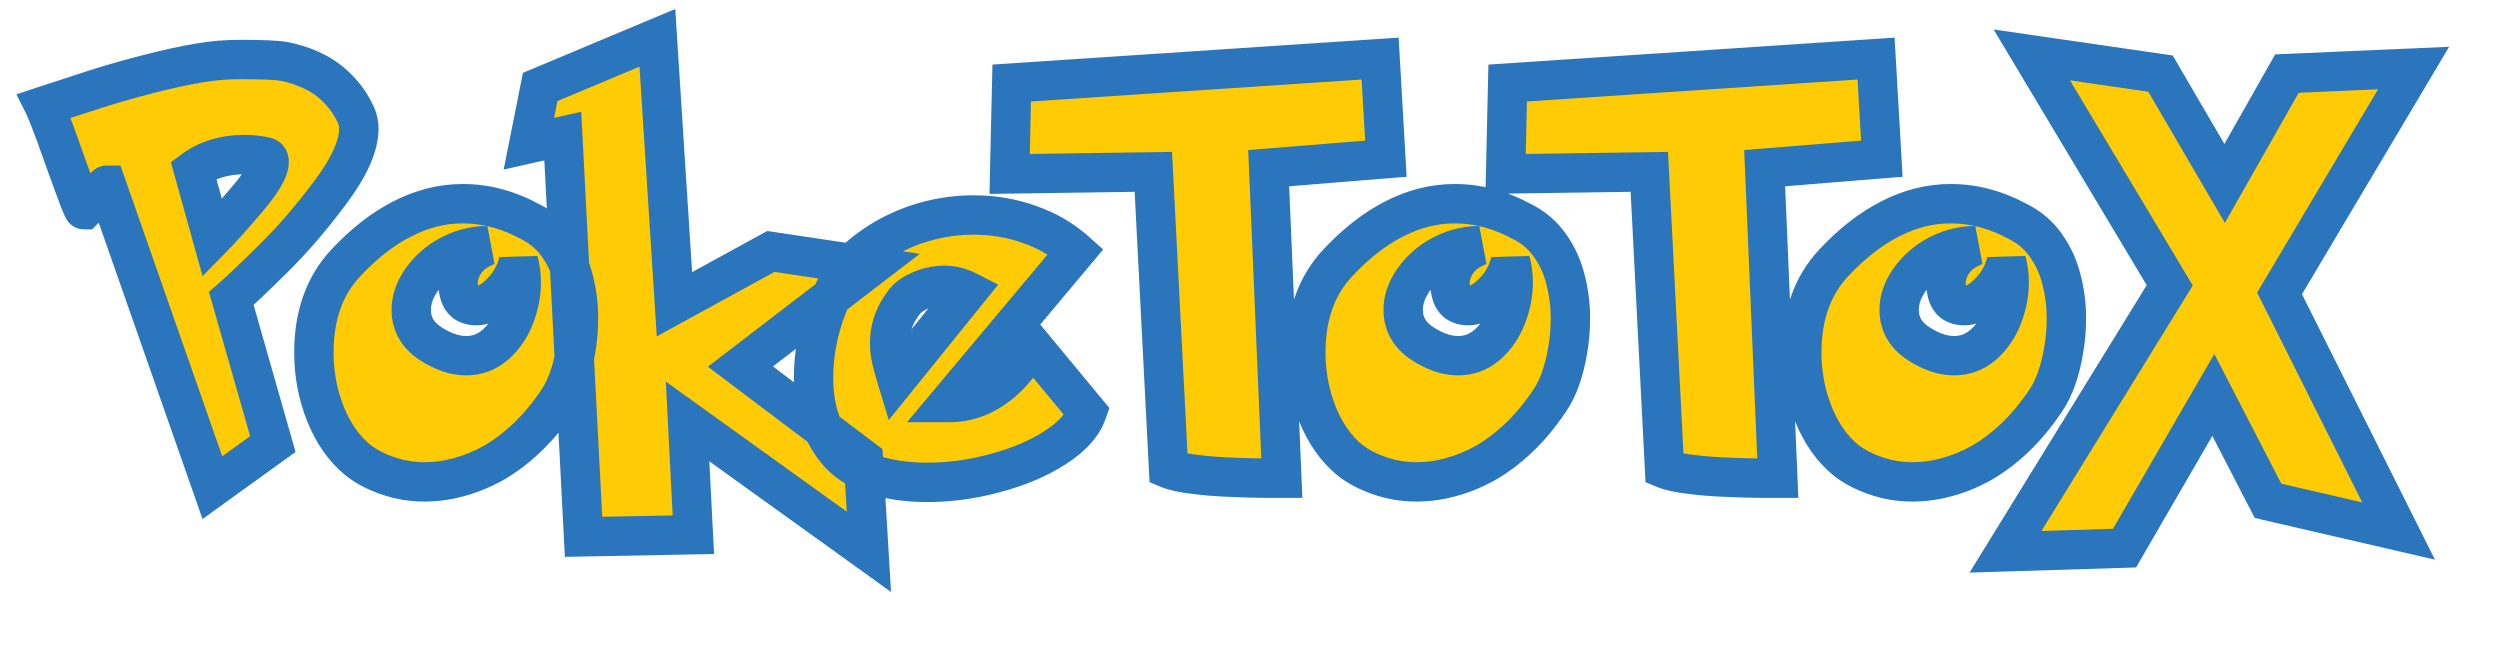 <svg width="127" height="34" viewBox="0 0 127 34" fill="none" xmlns="http://www.w3.org/2000/svg">
<path d="M2.246 5.379C3.191 5.066 4.078 4.777 4.906 4.512C5.742 4.246 6.621 3.996 7.543 3.762C8.465 3.52 9.348 3.328 10.191 3.188C10.84 3.078 11.504 3.023 12.184 3.023C13.316 3.023 14.059 3.055 14.41 3.117C14.941 3.219 15.441 3.383 15.91 3.609C16.387 3.836 16.809 4.141 17.176 4.523C17.551 4.898 17.855 5.344 18.09 5.859C18.184 6.07 18.23 6.293 18.23 6.527C18.23 7.402 17.75 8.48 16.789 9.762C15.836 11.043 14.875 12.16 13.906 13.113C12.945 14.066 12.227 14.75 11.75 15.164L13.859 22.559L10.789 24.773L5.41 9.41C5.395 9.41 5.32 9.484 5.188 9.633C5.055 9.781 4.879 9.977 4.66 10.219C4.449 10.453 4.316 10.598 4.262 10.652C4.238 10.652 4.16 10.484 4.027 10.148C3.902 9.812 3.73 9.348 3.512 8.754C3.301 8.152 3.062 7.488 2.797 6.762C2.523 6.027 2.34 5.566 2.246 5.379ZM9.828 8.637L10.789 12.094C11.273 11.602 11.875 10.93 12.594 10.078C13.312 9.227 13.672 8.609 13.672 8.227C13.672 8.078 13.609 7.992 13.484 7.969C13.133 7.891 12.785 7.852 12.441 7.852C11.41 7.852 10.539 8.113 9.828 8.637ZM27.031 11.309C27.586 11.605 28.035 12.008 28.379 12.516C28.73 13.016 28.984 13.582 29.141 14.215C29.305 14.84 29.387 15.492 29.387 16.172C29.387 16.734 29.34 17.277 29.246 17.801C29.16 18.324 29.039 18.805 28.883 19.242C28.727 19.68 28.543 20.051 28.332 20.355C27.84 21.09 27.312 21.723 26.75 22.254C26.188 22.785 25.613 23.215 25.027 23.543C24.441 23.863 23.859 24.098 23.281 24.246C22.711 24.402 22.145 24.48 21.582 24.48C20.918 24.48 20.285 24.375 19.684 24.164C19.09 23.961 18.582 23.691 18.16 23.355C17.465 22.777 16.922 22 16.531 21.023C16.141 20.039 15.945 19 15.945 17.906C15.945 16.023 16.488 14.504 17.574 13.348C18.504 12.355 19.465 11.609 20.457 11.109C21.449 10.602 22.465 10.348 23.504 10.348C24.113 10.348 24.699 10.426 25.262 10.582C25.824 10.73 26.414 10.973 27.031 11.309ZM26.34 13.277C26.207 13.871 25.918 14.395 25.473 14.848C25.035 15.301 24.605 15.527 24.184 15.527C23.973 15.527 23.785 15.473 23.621 15.363C23.387 15.176 23.27 14.848 23.27 14.379C23.27 14.02 23.387 13.664 23.621 13.312C23.863 12.961 24.242 12.684 24.758 12.48C24.242 12.48 23.742 12.578 23.258 12.773C22.781 12.969 22.371 13.223 22.027 13.535C21.684 13.84 21.406 14.188 21.195 14.578C20.992 14.961 20.891 15.348 20.891 15.738C20.891 16.465 21.227 17.043 21.898 17.473C22.523 17.871 23.117 18.07 23.68 18.07C24.234 18.07 24.727 17.887 25.156 17.52C25.586 17.145 25.914 16.668 26.141 16.09C26.367 15.504 26.48 14.926 26.48 14.355C26.48 13.965 26.434 13.605 26.34 13.277ZM27.441 4.418L33.395 1.922L34.262 15.457L39.16 12.773L44.246 13.535L37.613 18.621L43.859 23.332L44.141 28.031L34.93 21.41L35.223 27.164L29.645 27.27L28.59 6.914L26.867 7.301L27.441 4.418ZM52.402 17.52L55.227 20.93C55 21.586 54.461 22.188 53.609 22.734C52.766 23.281 51.758 23.711 50.586 24.023C49.422 24.344 48.258 24.504 47.094 24.504C46.062 24.504 45.141 24.367 44.328 24.094C43.523 23.82 42.902 23.406 42.465 22.852C41.707 21.898 41.328 20.68 41.328 19.195C41.328 18.023 41.539 16.871 41.961 15.738C42.391 14.598 42.844 13.801 43.32 13.348C43.891 12.809 44.508 12.359 45.172 12C45.844 11.641 46.539 11.371 47.258 11.191C47.977 11.012 48.715 10.922 49.473 10.922C50.465 10.922 51.406 11.082 52.297 11.402C53.195 11.715 53.98 12.172 54.652 12.773L48.219 20.449C48.789 20.449 49.328 20.332 49.836 20.098C50.352 19.855 50.824 19.516 51.254 19.078C51.684 18.633 52.066 18.113 52.402 17.52ZM49.156 14.789C48.773 14.594 48.383 14.496 47.984 14.496C47.562 14.496 47.152 14.582 46.754 14.754C46.363 14.926 46.086 15.129 45.922 15.363C45.438 15.988 45.195 16.676 45.195 17.426C45.195 17.699 45.223 17.961 45.277 18.211C45.332 18.461 45.426 18.805 45.559 19.242L49.156 14.789ZM64.449 8.543L65.117 24.293H64.402C63.934 24.293 63.34 24.277 62.621 24.246C61.902 24.223 61.25 24.172 60.664 24.094C60.078 24.023 59.645 23.93 59.363 23.812L58.59 8.73L51.289 8.836L51.395 4.219L70.109 2.977L70.402 8.062L64.449 8.543ZM77.422 11.309C77.977 11.605 78.426 12.008 78.769 12.516C79.121 13.016 79.375 13.582 79.531 14.215C79.695 14.84 79.777 15.492 79.777 16.172C79.777 16.734 79.731 17.277 79.637 17.801C79.551 18.324 79.43 18.805 79.273 19.242C79.117 19.68 78.934 20.051 78.723 20.355C78.231 21.09 77.703 21.723 77.141 22.254C76.578 22.785 76.004 23.215 75.418 23.543C74.832 23.863 74.25 24.098 73.672 24.246C73.102 24.402 72.535 24.48 71.973 24.48C71.309 24.48 70.676 24.375 70.074 24.164C69.481 23.961 68.973 23.691 68.551 23.355C67.856 22.777 67.312 22 66.922 21.023C66.531 20.039 66.336 19 66.336 17.906C66.336 16.023 66.879 14.504 67.965 13.348C68.894 12.355 69.856 11.609 70.848 11.109C71.84 10.602 72.856 10.348 73.894 10.348C74.504 10.348 75.09 10.426 75.652 10.582C76.215 10.73 76.805 10.973 77.422 11.309ZM76.731 13.277C76.598 13.871 76.309 14.395 75.863 14.848C75.426 15.301 74.996 15.527 74.574 15.527C74.363 15.527 74.176 15.473 74.012 15.363C73.777 15.176 73.66 14.848 73.66 14.379C73.66 14.02 73.777 13.664 74.012 13.312C74.254 12.961 74.633 12.684 75.148 12.48C74.633 12.48 74.133 12.578 73.648 12.773C73.172 12.969 72.762 13.223 72.418 13.535C72.074 13.84 71.797 14.188 71.586 14.578C71.383 14.961 71.281 15.348 71.281 15.738C71.281 16.465 71.617 17.043 72.289 17.473C72.914 17.871 73.508 18.07 74.07 18.07C74.625 18.07 75.117 17.887 75.547 17.52C75.977 17.145 76.305 16.668 76.531 16.09C76.758 15.504 76.871 14.926 76.871 14.355C76.871 13.965 76.824 13.605 76.731 13.277ZM89.644 8.543L90.312 24.293H89.598C89.129 24.293 88.535 24.277 87.816 24.246C87.098 24.223 86.445 24.172 85.859 24.094C85.273 24.023 84.84 23.93 84.559 23.812L83.785 8.73L76.484 8.836L76.59 4.219L95.305 2.977L95.598 8.062L89.644 8.543ZM102.617 11.309C103.172 11.605 103.621 12.008 103.965 12.516C104.316 13.016 104.57 13.582 104.727 14.215C104.891 14.84 104.973 15.492 104.973 16.172C104.973 16.734 104.926 17.277 104.832 17.801C104.746 18.324 104.625 18.805 104.469 19.242C104.312 19.68 104.129 20.051 103.918 20.355C103.426 21.09 102.898 21.723 102.336 22.254C101.773 22.785 101.199 23.215 100.613 23.543C100.027 23.863 99.445 24.098 98.867 24.246C98.297 24.402 97.731 24.48 97.168 24.48C96.504 24.48 95.871 24.375 95.269 24.164C94.676 23.961 94.168 23.691 93.746 23.355C93.051 22.777 92.508 22 92.117 21.023C91.727 20.039 91.531 19 91.531 17.906C91.531 16.023 92.074 14.504 93.16 13.348C94.09 12.355 95.051 11.609 96.043 11.109C97.035 10.602 98.051 10.348 99.09 10.348C99.699 10.348 100.285 10.426 100.848 10.582C101.41 10.73 102 10.973 102.617 11.309ZM101.926 13.277C101.793 13.871 101.504 14.395 101.059 14.848C100.621 15.301 100.191 15.527 99.769 15.527C99.559 15.527 99.371 15.473 99.207 15.363C98.973 15.176 98.856 14.848 98.856 14.379C98.856 14.02 98.973 13.664 99.207 13.312C99.449 12.961 99.828 12.684 100.344 12.48C99.828 12.48 99.328 12.578 98.844 12.773C98.367 12.969 97.957 13.223 97.613 13.535C97.269 13.84 96.992 14.188 96.781 14.578C96.578 14.961 96.477 15.348 96.477 15.738C96.477 16.465 96.812 17.043 97.484 17.473C98.109 17.871 98.703 18.07 99.266 18.07C99.82 18.07 100.312 17.887 100.742 17.52C101.172 17.145 101.5 16.668 101.727 16.09C101.953 15.504 102.066 14.926 102.066 14.355C102.066 13.965 102.02 13.605 101.926 13.277ZM112.438 20.062L107.926 27.844L101.879 28.031L110.223 14.496L103.215 2.789L109.754 3.738L113.012 9.316L116.176 3.738L122.609 3.457L115.801 14.906L121.848 26.977L115.215 25.441L112.438 20.062Z" fill="#FFCB05"/>
<path d="M2.246 5.379L1.932 4.429L0.835 4.792L1.352 5.826L2.246 5.379ZM4.906 4.512L4.603 3.559L4.601 3.559L4.906 4.512ZM7.543 3.762L7.789 4.731L7.797 4.729L7.543 3.762ZM10.191 3.188L10.356 4.174L10.358 4.174L10.191 3.188ZM14.41 3.117L14.598 2.135L14.585 2.133L14.41 3.117ZM15.91 3.609L15.475 4.51L15.481 4.513L15.91 3.609ZM17.176 4.523L16.454 5.216L16.461 5.223L16.469 5.231L17.176 4.523ZM18.09 5.859L19.004 5.453L19 5.446L18.09 5.859ZM16.789 9.762L15.989 9.162L15.987 9.165L16.789 9.762ZM13.906 13.113L13.205 12.4L13.202 12.403L13.906 13.113ZM11.75 15.164L11.094 14.409L10.614 14.826L10.788 15.438L11.75 15.164ZM13.859 22.559L14.444 23.37L15.014 22.959L14.821 22.284L13.859 22.559ZM10.789 24.773L9.845 25.104L10.288 26.368L11.374 25.584L10.789 24.773ZM5.41 9.41L6.354 9.08L6.12 8.41H5.41V9.41ZM4.66 10.219L3.918 9.548L3.917 9.55L4.66 10.219ZM4.262 10.652V11.652H4.676L4.969 11.36L4.262 10.652ZM4.027 10.148L3.09 10.497L3.094 10.507L3.097 10.516L4.027 10.148ZM3.512 8.754L2.568 9.085L2.571 9.092L2.573 9.1L3.512 8.754ZM2.797 6.762L3.736 6.418L3.734 6.413L2.797 6.762ZM9.828 8.637L9.235 7.831L8.68 8.24L8.865 8.905L9.828 8.637ZM10.789 12.094L9.826 12.362L10.289 14.028L11.502 12.795L10.789 12.094ZM13.484 7.969L13.267 8.945L13.284 8.949L13.3 8.952L13.484 7.969ZM2.56 6.328C3.503 6.017 4.387 5.729 5.212 5.464L4.601 3.559C3.77 3.826 2.88 4.116 1.932 4.429L2.56 6.328ZM5.209 5.465C6.025 5.206 6.885 4.961 7.789 4.731L7.297 2.793C6.357 3.031 5.459 3.287 4.603 3.559L5.209 5.465ZM7.797 4.729C8.693 4.494 9.545 4.309 10.356 4.174L10.027 2.201C9.15 2.347 8.237 2.545 7.289 2.795L7.797 4.729ZM10.358 4.174C10.949 4.074 11.558 4.023 12.184 4.023V2.023C11.45 2.023 10.73 2.082 10.025 2.201L10.358 4.174ZM12.184 4.023C13.335 4.023 13.986 4.057 14.235 4.102L14.585 2.133C14.131 2.052 13.298 2.023 12.184 2.023V4.023ZM14.222 4.099C14.671 4.185 15.088 4.323 15.475 4.51L16.345 2.709C15.795 2.443 15.211 2.252 14.598 2.135L14.222 4.099ZM15.481 4.513C15.847 4.687 16.17 4.92 16.454 5.216L17.898 3.831C17.447 3.361 16.926 2.985 16.34 2.706L15.481 4.513ZM16.469 5.231C16.753 5.515 16.991 5.859 17.18 6.273L19 5.446C18.72 4.828 18.348 4.282 17.883 3.816L16.469 5.231ZM17.176 6.266C17.212 6.347 17.23 6.431 17.23 6.527H19.23C19.23 6.155 19.155 5.794 19.004 5.453L17.176 6.266ZM17.23 6.527C17.23 7.069 16.914 7.928 15.989 9.162L17.589 10.362C18.586 9.033 19.23 7.735 19.23 6.527H17.23ZM15.987 9.165C15.059 10.412 14.131 11.489 13.205 12.4L14.608 13.826C15.619 12.831 16.613 11.674 17.591 10.359L15.987 9.165ZM13.202 12.403C12.243 13.354 11.544 14.018 11.094 14.409L12.406 15.919C12.909 15.482 13.647 14.779 14.611 13.823L13.202 12.403ZM10.788 15.438L12.898 22.833L14.821 22.284L12.712 14.89L10.788 15.438ZM13.274 21.748L10.204 23.962L11.374 25.584L14.444 23.37L13.274 21.748ZM11.733 24.443L6.354 9.08L4.466 9.741L9.845 25.104L11.733 24.443ZM5.41 8.41C5.228 8.41 5.091 8.46 5.032 8.484C4.962 8.512 4.91 8.542 4.879 8.561C4.818 8.598 4.773 8.635 4.751 8.653C4.703 8.692 4.662 8.732 4.636 8.759C4.579 8.816 4.512 8.888 4.442 8.966L5.933 10.3C5.996 10.229 6.033 10.19 6.05 10.173C6.061 10.162 6.049 10.174 6.024 10.195C6.014 10.204 5.977 10.234 5.924 10.266C5.897 10.283 5.848 10.311 5.781 10.338C5.725 10.361 5.591 10.41 5.41 10.41V8.41ZM4.442 8.966C4.311 9.113 4.136 9.307 3.918 9.548L5.402 10.889C5.621 10.646 5.798 10.45 5.933 10.3L4.442 8.966ZM3.917 9.55C3.699 9.792 3.586 9.913 3.555 9.945L4.969 11.36C5.046 11.282 5.199 11.114 5.403 10.888L3.917 9.55ZM4.262 9.652C4.55 9.652 4.75 9.775 4.827 9.829C4.915 9.89 4.973 9.952 5 9.982C5.054 10.043 5.084 10.095 5.09 10.103C5.105 10.13 5.107 10.137 5.092 10.105C5.066 10.048 5.022 9.944 4.957 9.781L3.097 10.516C3.166 10.689 3.227 10.837 3.279 10.948C3.303 11 3.337 11.07 3.378 11.138C3.396 11.168 3.438 11.235 3.501 11.307C3.532 11.342 3.594 11.408 3.687 11.472C3.768 11.528 3.97 11.652 4.262 11.652V9.652ZM4.965 9.8C4.84 9.465 4.669 9.002 4.45 8.408L2.573 9.1C2.792 9.694 2.965 10.16 3.09 10.497L4.965 9.8ZM4.455 8.423C4.243 7.817 4.003 7.148 3.736 6.418L1.858 7.105C2.122 7.828 2.359 8.488 2.568 9.085L4.455 8.423ZM3.734 6.413C3.467 5.695 3.263 5.177 3.141 4.932L1.352 5.826C1.416 5.955 1.58 6.36 1.86 7.111L3.734 6.413ZM8.865 8.905L9.826 12.362L11.752 11.826L10.792 8.369L8.865 8.905ZM11.502 12.795C12.011 12.277 12.631 11.584 13.358 10.723L11.83 9.433C11.119 10.275 10.535 10.926 10.076 11.392L11.502 12.795ZM13.358 10.723C13.736 10.275 14.046 9.858 14.267 9.48C14.47 9.13 14.672 8.69 14.672 8.227H12.672C12.672 8.146 12.694 8.206 12.538 8.473C12.399 8.712 12.17 9.03 11.83 9.433L13.358 10.723ZM14.672 8.227C14.672 8.023 14.63 7.732 14.434 7.463C14.224 7.174 13.93 7.035 13.669 6.986L13.3 8.952C13.164 8.926 12.964 8.842 12.816 8.639C12.682 8.455 12.672 8.282 12.672 8.227H14.672ZM13.701 6.993C13.282 6.899 12.861 6.852 12.441 6.852V8.852C12.709 8.852 12.984 8.882 13.267 8.945L13.701 6.993ZM12.441 6.852C11.234 6.852 10.146 7.161 9.235 7.831L10.421 9.442C10.932 9.065 11.586 8.852 12.441 8.852V6.852ZM27.031 11.309L26.553 12.187L26.559 12.19L27.031 11.309ZM28.379 12.516L27.551 13.076L27.556 13.084L27.561 13.091L28.379 12.516ZM29.141 14.215L28.17 14.455L28.172 14.462L28.173 14.469L29.141 14.215ZM29.246 17.801L28.262 17.625L28.261 17.632L28.259 17.639L29.246 17.801ZM28.332 20.355L27.51 19.786L27.506 19.793L27.501 19.799L28.332 20.355ZM25.027 23.543L25.507 24.421L25.516 24.416L25.027 23.543ZM23.281 24.246L23.033 23.277L23.025 23.279L23.017 23.282L23.281 24.246ZM19.684 24.164L20.015 23.22L20.007 23.218L19.684 24.164ZM18.16 23.355L17.521 24.124L17.529 24.131L17.537 24.138L18.16 23.355ZM16.531 21.023L15.602 21.392L15.603 21.395L16.531 21.023ZM17.574 13.348L18.303 14.032L18.304 14.031L17.574 13.348ZM20.457 11.109L20.907 12.002L20.913 12L20.457 11.109ZM25.262 10.582L24.994 11.546L25.007 11.549L25.262 10.582ZM26.34 13.277L27.301 13.003L25.364 13.059L26.34 13.277ZM25.473 14.848L24.759 14.147L24.753 14.153L25.473 14.848ZM23.621 15.363L22.996 16.144L23.03 16.171L23.066 16.195L23.621 15.363ZM23.621 13.312L22.798 12.745L22.793 12.752L22.789 12.758L23.621 13.312ZM24.758 12.48L25.124 13.411L24.758 11.48V12.48ZM23.258 12.773L22.884 11.846L22.879 11.848L23.258 12.773ZM22.027 13.535L22.691 14.284L22.7 14.275L22.027 13.535ZM21.195 14.578L20.315 14.103L20.312 14.109L21.195 14.578ZM21.898 17.473L21.36 18.315L21.361 18.316L21.898 17.473ZM25.156 17.52L25.806 18.28L25.814 18.273L25.156 17.52ZM26.141 16.09L27.072 16.455L27.073 16.451L26.141 16.09ZM26.559 12.19C26.975 12.413 27.3 12.706 27.551 13.076L29.207 11.955C28.77 11.309 28.197 10.798 27.503 10.427L26.559 12.19ZM27.561 13.091C27.837 13.483 28.041 13.934 28.17 14.455L30.111 13.975C29.927 13.23 29.624 12.548 29.197 11.94L27.561 13.091ZM28.173 14.469C28.315 15.007 28.387 15.573 28.387 16.172H30.387C30.387 15.411 30.295 14.673 30.108 13.961L28.173 14.469ZM28.387 16.172C28.387 16.679 28.345 17.163 28.262 17.625L30.23 17.977C30.335 17.392 30.387 16.79 30.387 16.172H28.387ZM28.259 17.639C28.182 18.111 28.075 18.532 27.941 18.906L29.825 19.578C30.004 19.077 30.139 18.537 30.233 17.963L28.259 17.639ZM27.941 18.906C27.807 19.281 27.66 19.569 27.51 19.786L29.154 20.925C29.426 20.532 29.646 20.079 29.825 19.578L27.941 18.906ZM27.501 19.799C27.045 20.48 26.565 21.053 26.063 21.527L27.437 22.981C28.06 22.392 28.635 21.7 29.163 20.912L27.501 19.799ZM26.063 21.527C25.552 22.01 25.043 22.388 24.539 22.671L25.516 24.416C26.183 24.042 26.823 23.56 27.437 22.981L26.063 21.527ZM24.548 22.666C24.026 22.951 23.521 23.152 23.033 23.277L23.53 25.215C24.197 25.043 24.857 24.776 25.507 24.42L24.548 22.666ZM23.017 23.282C22.528 23.416 22.051 23.48 21.582 23.48V25.48C22.238 25.48 22.893 25.389 23.546 25.211L23.017 23.282ZM21.582 23.48C21.026 23.48 20.505 23.392 20.015 23.22L19.353 25.108C20.065 25.358 20.81 25.48 21.582 25.48V23.48ZM20.007 23.218C19.505 23.046 19.102 22.827 18.783 22.573L17.537 24.138C18.062 24.556 18.675 24.876 19.36 25.11L20.007 23.218ZM18.799 22.587C18.252 22.131 17.799 21.499 17.46 20.652L15.603 21.395C16.045 22.501 16.678 23.424 17.521 24.124L18.799 22.587ZM17.461 20.655C17.118 19.791 16.945 18.878 16.945 17.906H14.945C14.945 19.122 15.163 20.287 15.602 21.392L17.461 20.655ZM16.945 17.906C16.945 16.227 17.423 14.969 18.303 14.032L16.845 12.663C15.553 14.039 14.945 15.82 14.945 17.906H16.945ZM18.304 14.031C19.171 13.106 20.04 12.439 20.907 12.002L20.007 10.216C18.89 10.78 17.837 11.605 16.845 12.664L18.304 14.031ZM20.913 12C21.774 11.559 22.635 11.348 23.504 11.348V9.348C22.295 9.348 21.124 9.645 20.001 10.219L20.913 12ZM23.504 11.348C24.027 11.348 24.523 11.415 24.994 11.546L25.529 9.619C24.876 9.437 24.2 9.348 23.504 9.348V11.348ZM25.007 11.549C25.477 11.673 25.992 11.882 26.553 12.187L27.509 10.43C26.836 10.064 26.171 9.788 25.517 9.615L25.007 11.549ZM25.364 13.059C25.274 13.462 25.08 13.821 24.759 14.147L26.186 15.549C26.756 14.968 27.14 14.28 27.316 13.496L25.364 13.059ZM24.753 14.153C24.412 14.507 24.225 14.527 24.184 14.527V16.527C24.986 16.527 25.659 16.095 26.192 15.542L24.753 14.153ZM24.184 14.527C24.174 14.527 24.168 14.527 24.166 14.526C24.163 14.526 24.163 14.526 24.165 14.526C24.166 14.527 24.169 14.528 24.171 14.529C24.174 14.53 24.175 14.531 24.176 14.531L23.066 16.195C23.406 16.422 23.79 16.527 24.184 16.527V14.527ZM24.246 14.582C24.296 14.622 24.306 14.658 24.299 14.64C24.29 14.614 24.27 14.536 24.27 14.379H22.27C22.27 14.979 22.417 15.681 22.996 16.144L24.246 14.582ZM24.27 14.379C24.27 14.25 24.309 14.084 24.453 13.867L22.789 12.758C22.465 13.244 22.27 13.789 22.27 14.379H24.27ZM24.445 13.88C24.545 13.735 24.739 13.563 25.124 13.411L24.391 11.55C23.745 11.805 23.182 12.187 22.798 12.745L24.445 13.88ZM24.758 11.48C24.112 11.48 23.485 11.603 22.884 11.846L23.632 13.701C23.999 13.553 24.372 13.48 24.758 13.48V11.48ZM22.879 11.848C22.306 12.083 21.794 12.396 21.355 12.795L22.7 14.275C22.949 14.049 23.257 13.855 23.637 13.699L22.879 11.848ZM21.364 12.787C20.936 13.166 20.584 13.606 20.315 14.103L22.075 15.053C22.229 14.769 22.431 14.513 22.691 14.284L21.364 12.787ZM20.312 14.109C20.041 14.62 19.891 15.167 19.891 15.738H21.891C21.891 15.528 21.944 15.301 22.079 15.047L20.312 14.109ZM19.891 15.738C19.891 16.844 20.434 17.723 21.36 18.315L22.437 16.63C22.019 16.363 21.891 16.086 21.891 15.738H19.891ZM21.361 18.316C22.096 18.785 22.875 19.07 23.68 19.07V17.07C23.359 17.07 22.95 16.957 22.436 16.629L21.361 18.316ZM23.68 19.07C24.477 19.07 25.199 18.799 25.806 18.28L24.507 16.759C24.254 16.975 23.991 17.07 23.68 17.07V19.07ZM25.814 18.273C26.375 17.783 26.792 17.169 27.072 16.455L25.21 15.725C25.036 16.167 24.797 16.506 24.499 16.766L25.814 18.273ZM27.073 16.451C27.34 15.761 27.48 15.061 27.48 14.355H25.48C25.48 14.79 25.395 15.247 25.208 15.729L27.073 16.451ZM27.48 14.355C27.48 13.885 27.424 13.432 27.301 13.003L25.378 13.552C25.443 13.779 25.48 14.045 25.48 14.355H27.48ZM27.441 4.418L27.055 3.496L26.564 3.701L26.461 4.223L27.441 4.418ZM33.395 1.922L34.392 1.858L34.303 0.457L33.008 1L33.395 1.922ZM34.262 15.457L33.264 15.521L33.364 17.089L34.742 16.334L34.262 15.457ZM39.16 12.773L39.308 11.784L38.975 11.735L38.68 11.896L39.16 12.773ZM44.246 13.535L44.855 14.329L46.724 12.895L44.394 12.546L44.246 13.535ZM37.613 18.621L37.005 17.828L35.961 18.628L37.011 19.419L37.613 18.621ZM43.859 23.332L44.858 23.272L44.83 22.812L44.462 22.534L43.859 23.332ZM44.141 28.031L43.557 28.843L45.264 30.071L45.139 27.971L44.141 28.031ZM34.93 21.41L35.513 20.598L33.825 19.385L33.931 21.461L34.93 21.41ZM35.223 27.164L35.242 28.164L36.274 28.144L36.221 27.113L35.223 27.164ZM29.645 27.27L28.646 27.321L28.696 28.288L29.663 28.269L29.645 27.27ZM28.59 6.914L29.588 6.862L29.527 5.679L28.371 5.938L28.59 6.914ZM26.867 7.301L25.887 7.105L25.586 8.613L27.086 8.277L26.867 7.301ZM27.828 5.34L33.781 2.844L33.008 1L27.055 3.496L27.828 5.34ZM32.397 1.986L33.264 15.521L35.26 15.393L34.392 1.858L32.397 1.986ZM34.742 16.334L39.641 13.65L38.68 11.896L33.781 14.58L34.742 16.334ZM39.012 13.762L44.098 14.524L44.394 12.546L39.308 11.784L39.012 13.762ZM43.638 12.742L37.005 17.828L38.222 19.415L44.855 14.329L43.638 12.742ZM37.011 19.419L43.257 24.13L44.462 22.534L38.215 17.823L37.011 19.419ZM42.861 23.392L43.142 28.091L45.139 27.971L44.858 23.272L42.861 23.392ZM44.724 27.219L35.513 20.598L34.346 22.222L43.557 28.843L44.724 27.219ZM33.931 21.461L34.224 27.215L36.221 27.113L35.928 21.359L33.931 21.461ZM35.204 26.164L29.626 26.27L29.663 28.269L35.242 28.164L35.204 26.164ZM30.643 27.218L29.588 6.862L27.591 6.966L28.646 27.321L30.643 27.218ZM28.371 5.938L26.648 6.325L27.086 8.277L28.809 7.89L28.371 5.938ZM27.848 7.496L28.422 4.613L26.461 4.223L25.887 7.105L27.848 7.496ZM52.402 17.52L53.172 16.882L52.247 15.764L51.532 17.027L52.402 17.52ZM55.227 20.93L56.172 21.256L56.355 20.725L55.997 20.292L55.227 20.93ZM53.609 22.734L53.069 21.893L53.066 21.895L53.609 22.734ZM50.586 24.023L50.328 23.057L50.321 23.059L50.586 24.023ZM44.328 24.094L44.006 25.041L44.009 25.041L44.328 24.094ZM42.465 22.852L43.25 22.232L43.248 22.229L42.465 22.852ZM41.961 15.738L41.025 15.386L41.024 15.389L41.961 15.738ZM43.32 13.348L42.633 12.621L42.631 12.623L43.32 13.348ZM45.172 12L44.7 11.118L44.696 11.12L45.172 12ZM52.297 11.402L51.958 12.343L51.968 12.347L52.297 11.402ZM54.652 12.773L55.419 13.416L56.041 12.674L55.319 12.028L54.652 12.773ZM48.219 20.449L47.452 19.807L46.076 21.449H48.219V20.449ZM49.836 20.098L50.255 21.006L50.261 21.003L49.836 20.098ZM51.254 19.078L51.967 19.779L51.974 19.773L51.254 19.078ZM49.156 14.789L49.934 15.418L50.709 14.459L49.611 13.898L49.156 14.789ZM46.754 14.754L46.358 13.836L46.351 13.839L46.754 14.754ZM45.922 15.363L46.712 15.976L46.727 15.957L46.741 15.937L45.922 15.363ZM45.559 19.242L44.602 19.533L45.15 21.339L46.337 19.871L45.559 19.242ZM51.632 18.157L54.456 21.567L55.997 20.292L53.172 16.882L51.632 18.157ZM54.281 20.603C54.155 20.969 53.815 21.414 53.069 21.893L54.15 23.576C55.107 22.961 55.845 22.203 56.172 21.256L54.281 20.603ZM53.066 21.895C52.326 22.375 51.419 22.766 50.328 23.057L50.844 24.99C52.097 24.655 53.205 24.188 54.153 23.573L53.066 21.895ZM50.321 23.059C49.24 23.357 48.165 23.504 47.094 23.504V25.504C48.351 25.504 49.604 25.331 50.851 24.988L50.321 23.059ZM47.094 23.504C46.15 23.504 45.338 23.379 44.647 23.146L44.009 25.041C44.943 25.356 45.975 25.504 47.094 25.504V23.504ZM44.65 23.147C43.99 22.923 43.545 22.607 43.25 22.232L41.68 23.471C42.259 24.206 43.056 24.718 44.006 25.041L44.65 23.147ZM43.248 22.229C42.659 21.489 42.328 20.505 42.328 19.195H40.328C40.328 20.855 40.755 22.308 41.682 23.474L43.248 22.229ZM42.328 19.195C42.328 18.146 42.516 17.112 42.898 16.087L41.024 15.389C40.562 16.63 40.328 17.901 40.328 19.195H42.328ZM42.897 16.091C43.311 14.991 43.7 14.367 44.009 14.072L42.631 12.623C41.988 13.235 41.47 14.205 41.025 15.386L42.897 16.091ZM44.007 14.074C44.517 13.593 45.063 13.196 45.648 12.88L44.696 11.12C43.952 11.523 43.265 12.024 42.633 12.621L44.007 14.074ZM45.644 12.882C46.245 12.56 46.864 12.321 47.5 12.162L47.015 10.221C46.215 10.421 45.443 10.721 44.7 11.118L45.644 12.882ZM47.5 12.162C48.138 12.002 48.795 11.922 49.473 11.922V9.922C48.635 9.922 47.815 10.021 47.015 10.221L47.5 12.162ZM49.473 11.922C50.355 11.922 51.182 12.064 51.958 12.343L52.635 10.461C51.631 10.1 50.575 9.922 49.473 9.922V11.922ZM51.968 12.347C52.749 12.618 53.417 13.01 53.985 13.518L55.319 12.028C54.544 11.334 53.642 10.811 52.625 10.458L51.968 12.347ZM53.886 12.131L47.452 19.807L48.985 21.092L55.419 13.416L53.886 12.131ZM48.219 21.449C48.931 21.449 49.613 21.302 50.255 21.006L49.417 19.19C49.043 19.362 48.647 19.449 48.219 19.449V21.449ZM50.261 21.003C50.892 20.706 51.461 20.294 51.967 19.779L50.541 18.377C50.188 18.737 49.811 19.005 49.411 19.192L50.261 21.003ZM51.974 19.773C52.467 19.261 52.899 18.672 53.273 18.012L51.532 17.027C51.233 17.555 50.9 18.005 50.534 18.384L51.974 19.773ZM49.611 13.898C49.099 13.637 48.553 13.496 47.984 13.496V15.496C48.213 15.496 48.448 15.55 48.702 15.68L49.611 13.898ZM47.984 13.496C47.422 13.496 46.878 13.611 46.358 13.836L47.15 15.672C47.427 15.553 47.703 15.496 47.984 15.496V13.496ZM46.351 13.839C45.87 14.05 45.411 14.349 45.103 14.79L46.741 15.937C46.761 15.909 46.857 15.801 47.157 15.669L46.351 13.839ZM45.132 14.751C44.519 15.541 44.195 16.441 44.195 17.426H46.195C46.195 16.91 46.356 16.436 46.712 15.976L45.132 14.751ZM44.195 17.426C44.195 17.766 44.229 18.1 44.3 18.425L46.254 17.997C46.216 17.822 46.195 17.632 46.195 17.426H44.195ZM44.3 18.425C44.364 18.713 44.466 19.086 44.602 19.533L46.516 18.952C46.385 18.523 46.3 18.209 46.254 17.997L44.3 18.425ZM46.337 19.871L49.934 15.418L48.378 14.161L44.781 18.614L46.337 19.871ZM64.449 8.543L64.369 7.546L63.409 7.624L63.45 8.585L64.449 8.543ZM65.117 24.293V25.293H66.16L66.116 24.251L65.117 24.293ZM62.621 24.246L62.664 23.247L62.654 23.247L62.621 24.246ZM60.664 24.094L60.796 23.102L60.783 23.101L60.664 24.094ZM59.363 23.812L58.365 23.864L58.397 24.493L58.979 24.736L59.363 23.812ZM58.59 8.73L59.589 8.679L59.539 7.717L58.575 7.731L58.59 8.73ZM51.289 8.836L50.289 8.813L50.266 9.851L51.303 9.836L51.289 8.836ZM51.395 4.219L51.328 3.221L50.416 3.282L50.395 4.196L51.395 4.219ZM70.109 2.977L71.108 2.919L71.05 1.912L70.043 1.979L70.109 2.977ZM70.402 8.062L70.483 9.059L71.457 8.981L71.401 8.005L70.402 8.062ZM63.45 8.585L64.118 24.335L66.116 24.251L65.448 8.501L63.45 8.585ZM65.117 23.293H64.402V25.293H65.117V23.293ZM64.402 23.293C63.953 23.293 63.376 23.278 62.664 23.247L62.578 25.245C63.304 25.277 63.914 25.293 64.402 25.293V23.293ZM62.654 23.247C61.961 23.224 61.343 23.175 60.796 23.102L60.532 25.085C61.157 25.168 61.843 25.221 62.589 25.246L62.654 23.247ZM60.783 23.101C60.22 23.033 59.898 22.952 59.748 22.889L58.979 24.736C59.391 24.907 59.936 25.014 60.545 25.087L60.783 23.101ZM60.362 23.761L59.589 8.679L57.591 8.782L58.365 23.864L60.362 23.761ZM58.575 7.731L51.275 7.836L51.303 9.836L58.604 9.73L58.575 7.731ZM52.289 8.859L52.394 4.242L50.395 4.196L50.289 8.813L52.289 8.859ZM51.461 5.217L70.176 3.974L70.043 1.979L51.328 3.221L51.461 5.217ZM69.111 3.034L69.404 8.12L71.401 8.005L71.108 2.919L69.111 3.034ZM70.322 7.066L64.369 7.546L64.53 9.54L70.483 9.059L70.322 7.066ZM77.422 11.309L76.944 12.187L76.95 12.19L77.422 11.309ZM78.769 12.516L77.941 13.076L77.946 13.084L77.951 13.091L78.769 12.516ZM79.531 14.215L78.56 14.455L78.562 14.462L78.564 14.469L79.531 14.215ZM79.637 17.801L78.652 17.625L78.651 17.632L78.65 17.639L79.637 17.801ZM78.723 20.355L77.9 19.786L77.896 19.793L77.892 19.799L78.723 20.355ZM75.418 23.543L75.898 24.421L75.907 24.416L75.418 23.543ZM73.672 24.246L73.423 23.277L73.415 23.279L73.408 23.282L73.672 24.246ZM70.074 24.164L70.405 23.22L70.398 23.218L70.074 24.164ZM68.551 23.355L67.911 24.124L67.92 24.131L67.928 24.138L68.551 23.355ZM66.922 21.023L65.992 21.392L65.993 21.395L66.922 21.023ZM67.965 13.348L68.694 14.032L68.695 14.031L67.965 13.348ZM70.848 11.109L71.298 12.002L71.303 12L70.848 11.109ZM75.652 10.582L75.385 11.546L75.397 11.549L75.652 10.582ZM76.731 13.277L77.692 13.003L75.755 13.059L76.731 13.277ZM75.863 14.848L75.15 14.147L75.144 14.153L75.863 14.848ZM74.012 15.363L73.387 16.144L73.421 16.171L73.457 16.195L74.012 15.363ZM74.012 13.312L73.188 12.745L73.184 12.752L73.18 12.758L74.012 13.312ZM75.148 12.48L75.515 13.411L75.148 11.48V12.48ZM73.648 12.773L73.275 11.846L73.269 11.848L73.648 12.773ZM72.418 13.535L73.081 14.284L73.091 14.275L72.418 13.535ZM71.586 14.578L70.706 14.103L70.703 14.109L71.586 14.578ZM72.289 17.473L71.75 18.315L71.751 18.316L72.289 17.473ZM75.547 17.52L76.197 18.28L76.204 18.273L75.547 17.52ZM76.531 16.09L77.462 16.455L77.464 16.451L76.531 16.09ZM76.95 12.19C77.365 12.413 77.691 12.706 77.941 13.076L79.598 11.955C79.16 11.309 78.588 10.798 77.894 10.427L76.95 12.19ZM77.951 13.091C78.227 13.483 78.432 13.934 78.56 14.455L80.502 13.975C80.318 13.23 80.015 12.548 79.588 11.94L77.951 13.091ZM78.564 14.469C78.705 15.007 78.777 15.573 78.777 16.172H80.777C80.777 15.411 80.685 14.673 80.499 13.961L78.564 14.469ZM78.777 16.172C78.777 16.679 78.735 17.163 78.652 17.625L80.621 17.977C80.726 17.392 80.777 16.79 80.777 16.172H78.777ZM78.65 17.639C78.572 18.111 78.465 18.532 78.332 18.906L80.215 19.578C80.394 19.077 80.529 18.537 80.624 17.963L78.65 17.639ZM78.332 18.906C78.198 19.281 78.051 19.569 77.9 19.786L79.545 20.925C79.816 20.532 80.037 20.079 80.215 19.578L78.332 18.906ZM77.892 19.799C77.436 20.48 76.955 21.053 76.454 21.527L77.827 22.981C78.451 22.392 79.025 21.7 79.553 20.912L77.892 19.799ZM76.454 21.527C75.942 22.01 75.434 22.388 74.929 22.671L75.907 24.416C76.574 24.042 77.214 23.56 77.827 22.981L76.454 21.527ZM74.938 22.666C74.417 22.951 73.912 23.152 73.423 23.277L73.921 25.215C74.588 25.043 75.247 24.776 75.898 24.42L74.938 22.666ZM73.408 23.282C72.919 23.416 72.441 23.48 71.973 23.48V25.48C72.629 25.48 73.284 25.389 73.936 25.211L73.408 23.282ZM71.973 23.48C71.416 23.48 70.896 23.392 70.405 23.22L69.743 25.108C70.456 25.358 71.201 25.48 71.973 25.48V23.48ZM70.398 23.218C69.895 23.046 69.493 22.827 69.174 22.573L67.928 24.138C68.453 24.556 69.066 24.876 69.751 25.11L70.398 23.218ZM69.19 22.587C68.642 22.131 68.189 21.499 67.85 20.652L65.993 21.395C66.436 22.501 67.069 23.424 67.911 24.124L69.19 22.587ZM67.851 20.655C67.509 19.791 67.336 18.878 67.336 17.906H65.336C65.336 19.122 65.554 20.287 65.992 21.392L67.851 20.655ZM67.336 17.906C67.336 16.227 67.814 14.969 68.694 14.032L67.236 12.663C65.944 14.039 65.336 15.82 65.336 17.906H67.336ZM68.695 14.031C69.561 13.106 70.431 12.439 71.298 12.002L70.398 10.216C69.28 10.78 68.228 11.605 67.235 12.664L68.695 14.031ZM71.303 12C72.165 11.559 73.025 11.348 73.894 11.348V9.348C72.686 9.348 71.515 9.645 70.392 10.219L71.303 12ZM73.894 11.348C74.417 11.348 74.913 11.415 75.385 11.546L75.92 9.619C75.267 9.437 74.59 9.348 73.894 9.348V11.348ZM75.397 11.549C75.868 11.673 76.383 11.882 76.944 12.187L77.9 10.43C77.226 10.064 76.562 9.788 75.907 9.615L75.397 11.549ZM75.755 13.059C75.664 13.462 75.471 13.821 75.15 14.147L76.576 15.549C77.147 14.968 77.531 14.28 77.706 13.496L75.755 13.059ZM75.144 14.153C74.802 14.507 74.616 14.527 74.574 14.527V16.527C75.377 16.527 76.049 16.095 76.583 15.542L75.144 14.153ZM74.574 14.527C74.565 14.527 74.559 14.527 74.556 14.526C74.554 14.526 74.554 14.526 74.555 14.526C74.557 14.527 74.559 14.528 74.562 14.529C74.565 14.53 74.566 14.531 74.566 14.531L73.457 16.195C73.797 16.422 74.18 16.527 74.574 16.527V14.527ZM74.636 14.582C74.686 14.622 74.696 14.658 74.69 14.64C74.68 14.614 74.66 14.536 74.66 14.379H72.66C72.66 14.979 72.808 15.681 73.387 16.144L74.636 14.582ZM74.66 14.379C74.66 14.25 74.699 14.084 74.844 13.867L73.18 12.758C72.855 13.244 72.66 13.789 72.66 14.379H74.66ZM74.835 13.88C74.935 13.735 75.13 13.563 75.515 13.411L74.782 11.55C74.136 11.805 73.573 12.187 73.188 12.745L74.835 13.88ZM75.148 11.48C74.503 11.48 73.876 11.603 73.275 11.846L74.022 13.701C74.389 13.553 74.763 13.48 75.148 13.48V11.48ZM73.269 11.848C72.696 12.083 72.184 12.396 71.745 12.795L73.091 14.275C73.339 14.049 73.647 13.855 74.028 13.699L73.269 11.848ZM71.755 12.787C71.326 13.166 70.975 13.606 70.706 14.103L72.466 15.053C72.619 14.769 72.822 14.513 73.081 14.284L71.755 12.787ZM70.703 14.109C70.431 14.62 70.281 15.167 70.281 15.738H72.281C72.281 15.528 72.334 15.301 72.469 15.047L70.703 14.109ZM70.281 15.738C70.281 16.844 70.824 17.723 71.75 18.315L72.828 16.63C72.41 16.363 72.281 16.086 72.281 15.738H70.281ZM71.751 18.316C72.487 18.785 73.266 19.07 74.07 19.07V17.07C73.75 17.07 73.341 16.957 72.827 16.629L71.751 18.316ZM74.07 19.07C74.868 19.07 75.59 18.799 76.197 18.28L74.897 16.759C74.645 16.975 74.382 17.07 74.07 17.07V19.07ZM76.204 18.273C76.766 17.783 77.182 17.169 77.462 16.455L75.6 15.725C75.427 16.167 75.187 16.506 74.889 16.766L76.204 18.273ZM77.464 16.451C77.731 15.761 77.871 15.061 77.871 14.355H75.871C75.871 14.79 75.785 15.247 75.599 15.729L77.464 16.451ZM77.871 14.355C77.871 13.885 77.815 13.432 77.692 13.003L75.769 13.552C75.834 13.779 75.871 14.045 75.871 14.355H77.871ZM89.644 8.543L89.564 7.546L88.605 7.624L88.645 8.585L89.644 8.543ZM90.312 24.293V25.293H91.356L91.312 24.251L90.312 24.293ZM87.816 24.246L87.86 23.247L87.849 23.247L87.816 24.246ZM85.859 24.094L85.992 23.102L85.978 23.101L85.859 24.094ZM84.559 23.812L83.56 23.864L83.592 24.493L84.174 24.736L84.559 23.812ZM83.785 8.73L84.784 8.679L84.734 7.717L83.771 7.731L83.785 8.73ZM76.484 8.836L75.485 8.813L75.461 9.851L76.499 9.836L76.484 8.836ZM76.59 4.219L76.524 3.221L75.611 3.282L75.59 4.196L76.59 4.219ZM95.305 2.977L96.303 2.919L96.245 1.912L95.239 1.979L95.305 2.977ZM95.598 8.062L95.678 9.059L96.652 8.981L96.596 8.005L95.598 8.062ZM88.645 8.585L89.313 24.335L91.312 24.251L90.644 8.501L88.645 8.585ZM90.312 23.293H89.598V25.293H90.312V23.293ZM89.598 23.293C89.149 23.293 88.571 23.278 87.86 23.247L87.773 25.245C88.499 25.277 89.109 25.293 89.598 25.293V23.293ZM87.849 23.247C87.157 23.224 86.538 23.175 85.992 23.102L85.727 25.085C86.352 25.168 87.039 25.221 87.784 25.246L87.849 23.247ZM85.978 23.101C85.415 23.033 85.094 22.952 84.943 22.889L84.174 24.736C84.586 24.907 85.131 25.014 85.74 25.087L85.978 23.101ZM85.557 23.761L84.784 8.679L82.787 8.782L83.56 23.864L85.557 23.761ZM83.771 7.731L76.47 7.836L76.499 9.836L83.8 9.73L83.771 7.731ZM77.484 8.859L77.59 4.242L75.59 4.196L75.485 8.813L77.484 8.859ZM76.656 5.217L95.371 3.974L95.239 1.979L76.524 3.221L76.656 5.217ZM94.306 3.034L94.599 8.12L96.596 8.005L96.303 2.919L94.306 3.034ZM95.517 7.066L89.564 7.546L89.725 9.54L95.678 9.059L95.517 7.066ZM102.617 11.309L102.139 12.187L102.145 12.19L102.617 11.309ZM103.965 12.516L103.137 13.076L103.142 13.084L103.147 13.091L103.965 12.516ZM104.727 14.215L103.756 14.455L103.757 14.462L103.759 14.469L104.727 14.215ZM104.832 17.801L103.848 17.625L103.846 17.632L103.845 17.639L104.832 17.801ZM103.918 20.355L103.096 19.786L103.091 19.793L103.087 19.799L103.918 20.355ZM100.613 23.543L101.093 24.421L101.102 24.416L100.613 23.543ZM98.867 24.246L98.618 23.277L98.611 23.279L98.603 23.282L98.867 24.246ZM95.269 24.164L95.6 23.22L95.593 23.218L95.269 24.164ZM93.746 23.355L93.107 24.124L93.115 24.131L93.123 24.138L93.746 23.355ZM92.117 21.023L91.188 21.392L91.189 21.395L92.117 21.023ZM93.16 13.348L93.889 14.032L93.89 14.031L93.16 13.348ZM96.043 11.109L96.493 12.002L96.499 12L96.043 11.109ZM100.848 10.582L100.58 11.546L100.593 11.549L100.848 10.582ZM101.926 13.277L102.887 13.003L100.95 13.059L101.926 13.277ZM101.059 14.848L100.345 14.147L100.339 14.153L101.059 14.848ZM99.207 15.363L98.582 16.144L98.616 16.171L98.652 16.195L99.207 15.363ZM99.207 13.312L98.383 12.745L98.379 12.752L98.375 12.758L99.207 13.312ZM100.344 12.48L100.71 13.411L100.344 11.48V12.48ZM98.844 12.773L98.47 11.846L98.465 11.848L98.844 12.773ZM97.613 13.535L98.277 14.284L98.286 14.275L97.613 13.535ZM96.781 14.578L95.901 14.103L95.898 14.109L96.781 14.578ZM97.484 17.473L96.946 18.315L96.947 18.316L97.484 17.473ZM100.742 17.52L101.392 18.28L101.4 18.273L100.742 17.52ZM101.727 16.09L102.658 16.455L102.659 16.451L101.727 16.09ZM102.145 12.19C102.561 12.413 102.886 12.706 103.137 13.076L104.793 11.955C104.356 11.309 103.783 10.798 103.089 10.427L102.145 12.19ZM103.147 13.091C103.422 13.483 103.627 13.934 103.756 14.455L105.697 13.975C105.513 13.23 105.21 12.548 104.783 11.94L103.147 13.091ZM103.759 14.469C103.901 15.007 103.973 15.573 103.973 16.172H105.973C105.973 15.411 105.881 14.673 105.694 13.961L103.759 14.469ZM103.973 16.172C103.973 16.679 103.93 17.163 103.848 17.625L105.816 17.977C105.921 17.392 105.973 16.79 105.973 16.172H103.973ZM103.845 17.639C103.768 18.111 103.66 18.532 103.527 18.906L105.41 19.578C105.59 19.077 105.724 18.537 105.819 17.963L103.845 17.639ZM103.527 18.906C103.393 19.281 103.246 19.569 103.096 19.786L104.74 20.925C105.012 20.532 105.232 20.079 105.41 19.578L103.527 18.906ZM103.087 19.799C102.631 20.48 102.151 21.053 101.649 21.527L103.023 22.981C103.646 22.392 104.221 21.7 104.749 20.912L103.087 19.799ZM101.649 21.527C101.138 22.01 100.629 22.388 100.125 22.671L101.102 24.416C101.769 24.042 102.409 23.56 103.023 22.981L101.649 21.527ZM100.134 22.666C99.612 22.951 99.107 23.152 98.618 23.277L99.116 25.215C99.783 25.043 100.443 24.776 101.093 24.42L100.134 22.666ZM98.603 23.282C98.114 23.416 97.637 23.48 97.168 23.48V25.48C97.824 25.48 98.479 25.389 99.131 25.211L98.603 23.282ZM97.168 23.48C96.612 23.48 96.091 23.392 95.6 23.22L94.939 25.108C95.651 25.358 96.396 25.48 97.168 25.48V23.48ZM95.593 23.218C95.091 23.046 94.688 22.827 94.369 22.573L93.123 24.138C93.648 24.556 94.261 24.876 94.946 25.11L95.593 23.218ZM94.385 22.587C93.838 22.131 93.385 21.499 93.046 20.652L91.189 21.395C91.631 22.501 92.264 23.424 93.107 24.124L94.385 22.587ZM93.047 20.655C92.704 19.791 92.531 18.878 92.531 17.906H90.531C90.531 19.122 90.749 20.287 91.188 21.392L93.047 20.655ZM92.531 17.906C92.531 16.227 93.009 14.969 93.889 14.032L92.431 12.663C91.139 14.039 90.531 15.82 90.531 17.906H92.531ZM93.89 14.031C94.757 13.106 95.626 12.439 96.493 12.002L95.593 10.216C94.475 10.78 93.423 11.605 92.43 12.664L93.89 14.031ZM96.499 12C97.36 11.559 98.221 11.348 99.09 11.348V9.348C97.881 9.348 96.71 9.645 95.587 10.219L96.499 12ZM99.09 11.348C99.613 11.348 100.108 11.415 100.58 11.546L101.115 9.619C100.462 9.437 99.786 9.348 99.09 9.348V11.348ZM100.593 11.549C101.063 11.673 101.578 11.882 102.139 12.187L103.095 10.43C102.422 10.064 101.757 9.788 101.103 9.615L100.593 11.549ZM100.95 13.059C100.86 13.462 100.666 13.821 100.345 14.147L101.772 15.549C102.342 14.968 102.726 14.28 102.902 13.496L100.95 13.059ZM100.339 14.153C99.998 14.507 99.811 14.527 99.769 14.527V16.527C100.572 16.527 101.245 16.095 101.778 15.542L100.339 14.153ZM99.769 14.527C99.76 14.527 99.754 14.527 99.752 14.526C99.749 14.526 99.749 14.526 99.751 14.526C99.752 14.527 99.755 14.528 99.757 14.529C99.76 14.53 99.761 14.531 99.762 14.531L98.652 16.195C98.992 16.422 99.376 16.527 99.769 16.527V14.527ZM99.832 14.582C99.881 14.622 99.891 14.658 99.885 14.64C99.876 14.614 99.856 14.536 99.856 14.379H97.856C97.856 14.979 98.003 15.681 98.582 16.144L99.832 14.582ZM99.856 14.379C99.856 14.25 99.895 14.084 100.039 13.867L98.375 12.758C98.051 13.244 97.856 13.789 97.856 14.379H99.856ZM100.031 13.88C100.131 13.735 100.325 13.563 100.71 13.411L99.977 11.55C99.331 11.805 98.768 12.187 98.383 12.745L100.031 13.88ZM100.344 11.48C99.698 11.48 99.071 11.603 98.47 11.846L99.218 13.701C99.585 13.553 99.958 13.48 100.344 13.48V11.48ZM98.465 11.848C97.892 12.083 97.379 12.396 96.941 12.795L98.286 14.275C98.535 14.049 98.843 13.855 99.223 13.699L98.465 11.848ZM96.95 12.787C96.522 13.166 96.17 13.606 95.901 14.103L97.661 15.053C97.814 14.769 98.017 14.513 98.277 14.284L96.95 12.787ZM95.898 14.109C95.627 14.62 95.477 15.167 95.477 15.738H97.477C97.477 15.528 97.529 15.301 97.665 15.047L95.898 14.109ZM95.477 15.738C95.477 16.844 96.02 17.723 96.946 18.315L98.023 16.63C97.605 16.363 97.477 16.086 97.477 15.738H95.477ZM96.947 18.316C97.682 18.785 98.461 19.07 99.266 19.07V17.07C98.945 17.07 98.536 16.957 98.022 16.629L96.947 18.316ZM99.266 19.07C100.063 19.07 100.785 18.799 101.392 18.28L100.093 16.759C99.84 16.975 99.577 17.07 99.266 17.07V19.07ZM101.4 18.273C101.961 17.783 102.378 17.169 102.658 16.455L100.796 15.725C100.622 16.167 100.383 16.506 100.085 16.766L101.4 18.273ZM102.659 16.451C102.926 15.761 103.066 15.061 103.066 14.355H101.066C101.066 14.79 100.98 15.247 100.794 15.729L102.659 16.451ZM103.066 14.355C103.066 13.885 103.01 13.432 102.887 13.003L100.964 13.552C101.029 13.779 101.066 14.045 101.066 14.355H103.066ZM112.438 20.062L113.326 19.604L112.488 17.981L111.572 19.561L112.438 20.062ZM107.926 27.844L107.957 28.843L108.512 28.826L108.791 28.345L107.926 27.844ZM101.879 28.031L101.028 27.506L100.053 29.088L101.91 29.031L101.879 28.031ZM110.223 14.496L111.074 15.021L111.393 14.504L111.081 13.982L110.223 14.496ZM103.215 2.789L103.358 1.799L101.276 1.497L102.357 3.303L103.215 2.789ZM109.754 3.738L110.617 3.234L110.374 2.818L109.898 2.749L109.754 3.738ZM113.012 9.316L112.148 9.821L113.024 11.321L113.882 9.81L113.012 9.316ZM116.176 3.738L116.132 2.739L115.579 2.763L115.306 3.245L116.176 3.738ZM122.609 3.457L123.469 3.968L124.415 2.377L122.566 2.458L122.609 3.457ZM115.801 14.906L114.941 14.395L114.662 14.865L114.907 15.354L115.801 14.906ZM121.848 26.977L121.622 27.951L123.694 28.43L122.742 26.529L121.848 26.977ZM115.215 25.441L114.326 25.9L114.539 26.311L114.989 26.416L115.215 25.441ZM111.572 19.561L107.061 27.342L108.791 28.345L113.303 20.564L111.572 19.561ZM107.895 26.844L101.848 27.032L101.91 29.031L107.957 28.843L107.895 26.844ZM102.73 28.556L111.074 15.021L109.371 13.971L101.028 27.506L102.73 28.556ZM111.081 13.982L104.073 2.275L102.357 3.303L109.365 15.01L111.081 13.982ZM103.071 3.779L109.61 4.728L109.898 2.749L103.358 1.799L103.071 3.779ZM108.89 4.243L112.148 9.821L113.875 8.812L110.617 3.234L108.89 4.243ZM113.882 9.81L117.046 4.232L115.306 3.245L112.142 8.823L113.882 9.81ZM116.219 4.737L122.653 4.456L122.566 2.458L116.132 2.739L116.219 4.737ZM121.75 2.946L114.941 14.395L116.66 15.417L123.469 3.968L121.75 2.946ZM114.907 15.354L120.954 27.424L122.742 26.529L116.695 14.458L114.907 15.354ZM122.073 26.002L115.44 24.467L114.989 26.416L121.622 27.951L122.073 26.002ZM116.103 24.983L113.326 19.604L111.549 20.521L114.326 25.9L116.103 24.983Z" fill="#2A75BB"/>
</svg>
